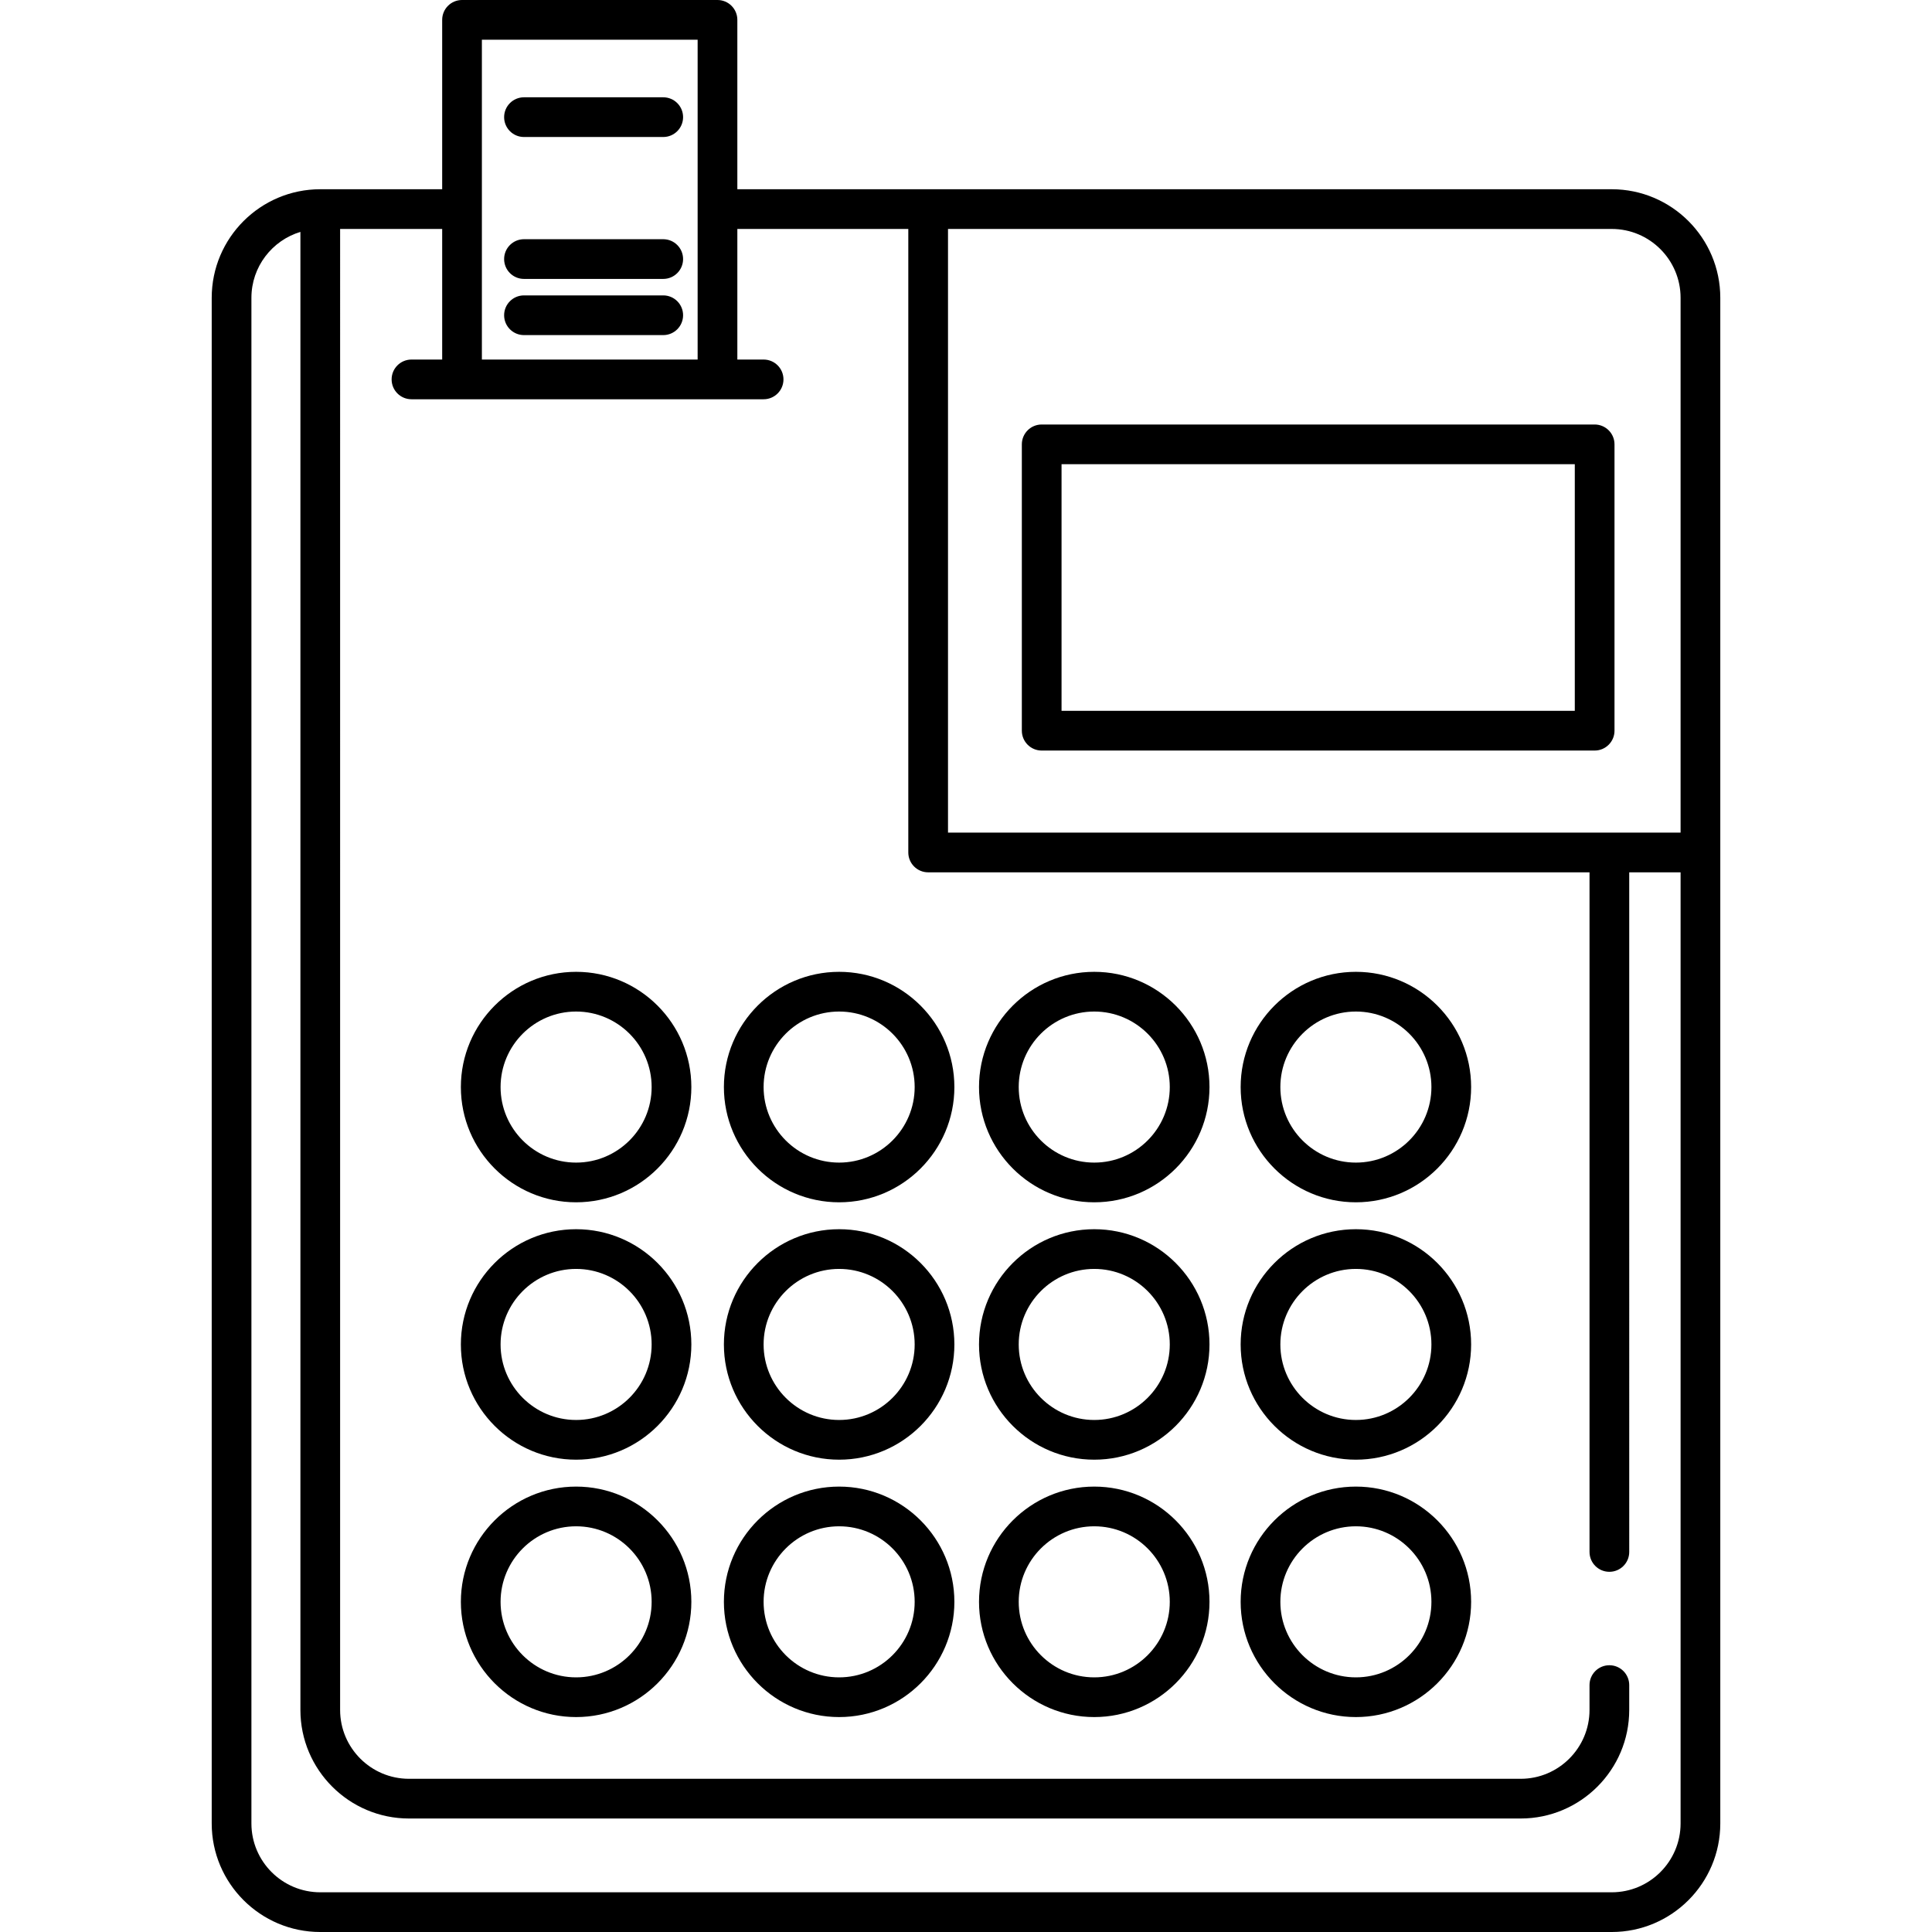 <?xml version="1.0" encoding="iso-8859-1"?>
<!-- Generator: Adobe Illustrator 17.1.0, SVG Export Plug-In . SVG Version: 6.00 Build 0)  -->
<!DOCTYPE svg PUBLIC "-//W3C//DTD SVG 1.1//EN" "http://www.w3.org/Graphics/SVG/1.1/DTD/svg11.dtd">
<svg version="1.1" id="Capa_1" xmlns="http://www.w3.org/2000/svg" xmlns:xlink="http://www.w3.org/1999/xlink" x="0px" y="0px"
	 viewBox="0 0 486.557 486.557" style="enable-background:new 0 0 486.557 486.557;" xml:space="preserve">
<path d="M405.901,47.659H185.694V5c0-2.762-2.239-5-5-5h-64.335c-2.761,0-5,2.238-5,5v42.659H80.655
	c-15.074,0-27.338,12.264-27.338,27.339v384.22c0,15.074,12.264,27.339,27.338,27.339h267.167h58.079
	c15.074,0,27.339-12.265,27.339-27.339V74.998C433.24,59.923,420.976,47.659,405.901,47.659z M423.24,74.998v134.689H238.747V57.659
	h167.154C415.462,57.659,423.24,65.438,423.24,74.998z M121.359,10h54.335v80.549h-54.335V10z M405.901,476.557h-58.079H80.655
	c-9.561,0-17.338-7.778-17.338-17.339V74.998c0-7.822,5.209-14.445,12.338-16.597v372.234c0,15.074,12.264,27.339,27.338,27.339
	h279.975c15.074,0,27.338-12.265,27.338-27.339v-6.261c0-2.762-2.238-5-5-5s-5,2.238-5,5v6.261c0,9.561-7.777,17.339-17.338,17.339
	H102.993c-9.561,0-17.338-7.778-17.338-17.339V57.659h25.704v32.89h-7.733c-2.761,0-5,2.238-5,5s2.239,5,5,5h12.733h64.335h11.616
	c2.761,0,5-2.238,5-5s-2.239-5-5-5h-6.616v-32.89h43.053v157.028c0,2.762,2.239,5,5,5h166.559v171.158c0,2.762,2.238,5,5,5
	s5-2.238,5-5V219.688h12.935v239.53C423.24,468.778,415.462,476.557,405.901,476.557z M275.577,244.746
	c-16.003,0-29.021,13.019-29.021,29.021s13.019,29.022,29.021,29.022s29.022-13.02,29.022-29.022S291.58,244.746,275.577,244.746z
	 M275.577,292.79c-10.488,0-19.021-8.533-19.021-19.022c0-10.488,8.533-19.021,19.021-19.021c10.489,0,19.022,8.533,19.022,19.021
	C294.6,284.257,286.066,292.79,275.577,292.79z M145.088,309.565c-16.003,0-29.022,13.02-29.022,29.022s13.019,29.021,29.022,29.021
	s29.022-13.019,29.022-29.021S161.091,309.565,145.088,309.565z M145.088,357.609c-10.489,0-19.022-8.533-19.022-19.021
	c0-10.489,8.533-19.022,19.022-19.022s19.022,8.533,19.022,19.022C164.11,349.076,155.577,357.609,145.088,357.609z
	 M145.088,374.385c-16.003,0-29.022,13.02-29.022,29.022s13.019,29.021,29.022,29.021s29.022-13.019,29.022-29.021
	S161.091,374.385,145.088,374.385z M145.088,422.429c-10.489,0-19.022-8.533-19.022-19.021c0-10.489,8.533-19.022,19.022-19.022
	s19.022,8.533,19.022,19.022C164.11,413.896,155.577,422.429,145.088,422.429z M275.577,374.385
	c-16.003,0-29.021,13.02-29.021,29.022s13.019,29.021,29.021,29.021S304.6,419.41,304.6,403.407S291.58,374.385,275.577,374.385z
	 M275.577,422.429c-10.488,0-19.021-8.533-19.021-19.021c0-10.489,8.533-19.022,19.021-19.022c10.489,0,19.022,8.533,19.022,19.022
	C294.6,413.896,286.066,422.429,275.577,422.429z M275.577,309.565c-16.003,0-29.021,13.02-29.021,29.022
	s13.019,29.021,29.021,29.021s29.022-13.019,29.022-29.021S291.58,309.565,275.577,309.565z M275.577,357.609
	c-10.488,0-19.021-8.533-19.021-19.021c0-10.489,8.533-19.022,19.021-19.022c10.489,0,19.022,8.533,19.022,19.022
	C294.6,349.076,286.066,357.609,275.577,357.609z M341.468,244.746c-16.003,0-29.021,13.019-29.021,29.021
	s13.019,29.022,29.021,29.022s29.022-13.02,29.022-29.022S357.471,244.746,341.468,244.746z M341.468,292.79
	c-10.488,0-19.021-8.533-19.021-19.022c0-10.488,8.533-19.021,19.021-19.021c10.489,0,19.022,8.533,19.022,19.021
	C360.49,284.257,351.957,292.79,341.468,292.79z M211.329,244.746c-16.003,0-29.022,13.019-29.022,29.021
	s13.019,29.022,29.022,29.022s29.022-13.02,29.022-29.022S227.332,244.746,211.329,244.746z M211.329,292.79
	c-10.489,0-19.022-8.533-19.022-19.022c0-10.488,8.533-19.021,19.022-19.021s19.022,8.533,19.022,19.021
	C230.351,284.257,221.817,292.79,211.329,292.79z M341.468,309.565c-16.003,0-29.021,13.02-29.021,29.022
	s13.019,29.021,29.021,29.021s29.022-13.019,29.022-29.021S357.471,309.565,341.468,309.565z M341.468,357.609
	c-10.488,0-19.021-8.533-19.021-19.021c0-10.489,8.533-19.022,19.021-19.022c10.489,0,19.022,8.533,19.022,19.022
	C360.49,349.076,351.957,357.609,341.468,357.609z M211.329,309.565c-16.003,0-29.022,13.02-29.022,29.022
	s13.019,29.021,29.022,29.021s29.022-13.019,29.022-29.021S227.332,309.565,211.329,309.565z M211.329,357.609
	c-10.489,0-19.022-8.533-19.022-19.021c0-10.489,8.533-19.022,19.022-19.022s19.022,8.533,19.022,19.022
	C230.351,349.076,221.817,357.609,211.329,357.609z M211.329,374.385c-16.003,0-29.022,13.02-29.022,29.022
	s13.019,29.021,29.022,29.021s29.022-13.019,29.022-29.021S227.332,374.385,211.329,374.385z M211.329,422.429
	c-10.489,0-19.022-8.533-19.022-19.021c0-10.489,8.533-19.022,19.022-19.022s19.022,8.533,19.022,19.022
	C230.351,413.896,221.817,422.429,211.329,422.429z M145.088,244.746c-16.003,0-29.022,13.019-29.022,29.021
	s13.019,29.022,29.022,29.022s29.022-13.02,29.022-29.022S161.091,244.746,145.088,244.746z M145.088,292.79
	c-10.489,0-19.022-8.533-19.022-19.022c0-10.488,8.533-19.021,19.022-19.021s19.022,8.533,19.022,19.021
	C164.11,284.257,155.577,292.79,145.088,292.79z M341.468,374.385c-16.003,0-29.021,13.02-29.021,29.022
	s13.019,29.021,29.021,29.021s29.022-13.019,29.022-29.021S357.471,374.385,341.468,374.385z M341.468,422.429
	c-10.488,0-19.021-8.533-19.021-19.021c0-10.489,8.533-19.022,19.021-19.022c10.489,0,19.022,8.533,19.022,19.022
	C360.49,413.896,351.957,422.429,341.468,422.429z M262.341,189.02h139.257c2.762,0,5-2.238,5-5v-72.113c0-2.762-2.238-5-5-5
	H262.341c-2.762,0-5,2.238-5,5v72.113C257.341,186.781,259.579,189.02,262.341,189.02z M267.341,116.906h129.257v62.113H267.341
	V116.906z M172.03,79.392c0,2.762-2.239,5-5,5h-35.071c-2.761,0-5-2.238-5-5s2.239-5,5-5h35.071
	C169.791,74.392,172.03,76.63,172.03,79.392z M172.03,65.243c0,2.762-2.239,5-5,5h-35.071c-2.761,0-5-2.238-5-5s2.239-5,5-5h35.071
	C169.791,60.243,172.03,62.481,172.03,65.243z M172.03,29.502c0,2.762-2.239,5-5,5h-35.071c-2.761,0-5-2.238-5-5s2.239-5,5-5h35.071
	C169.791,24.502,172.03,26.74,172.03,29.502z"/>
<g>
</g>
<g>
</g>
<g>
</g>
<g>
</g>
<g>
</g>
<g>
</g>
<g>
</g>
<g>
</g>
<g>
</g>
<g>
</g>
<g>
</g>
<g>
</g>
<g>
</g>
<g>
</g>
<g>
</g>
</svg>
